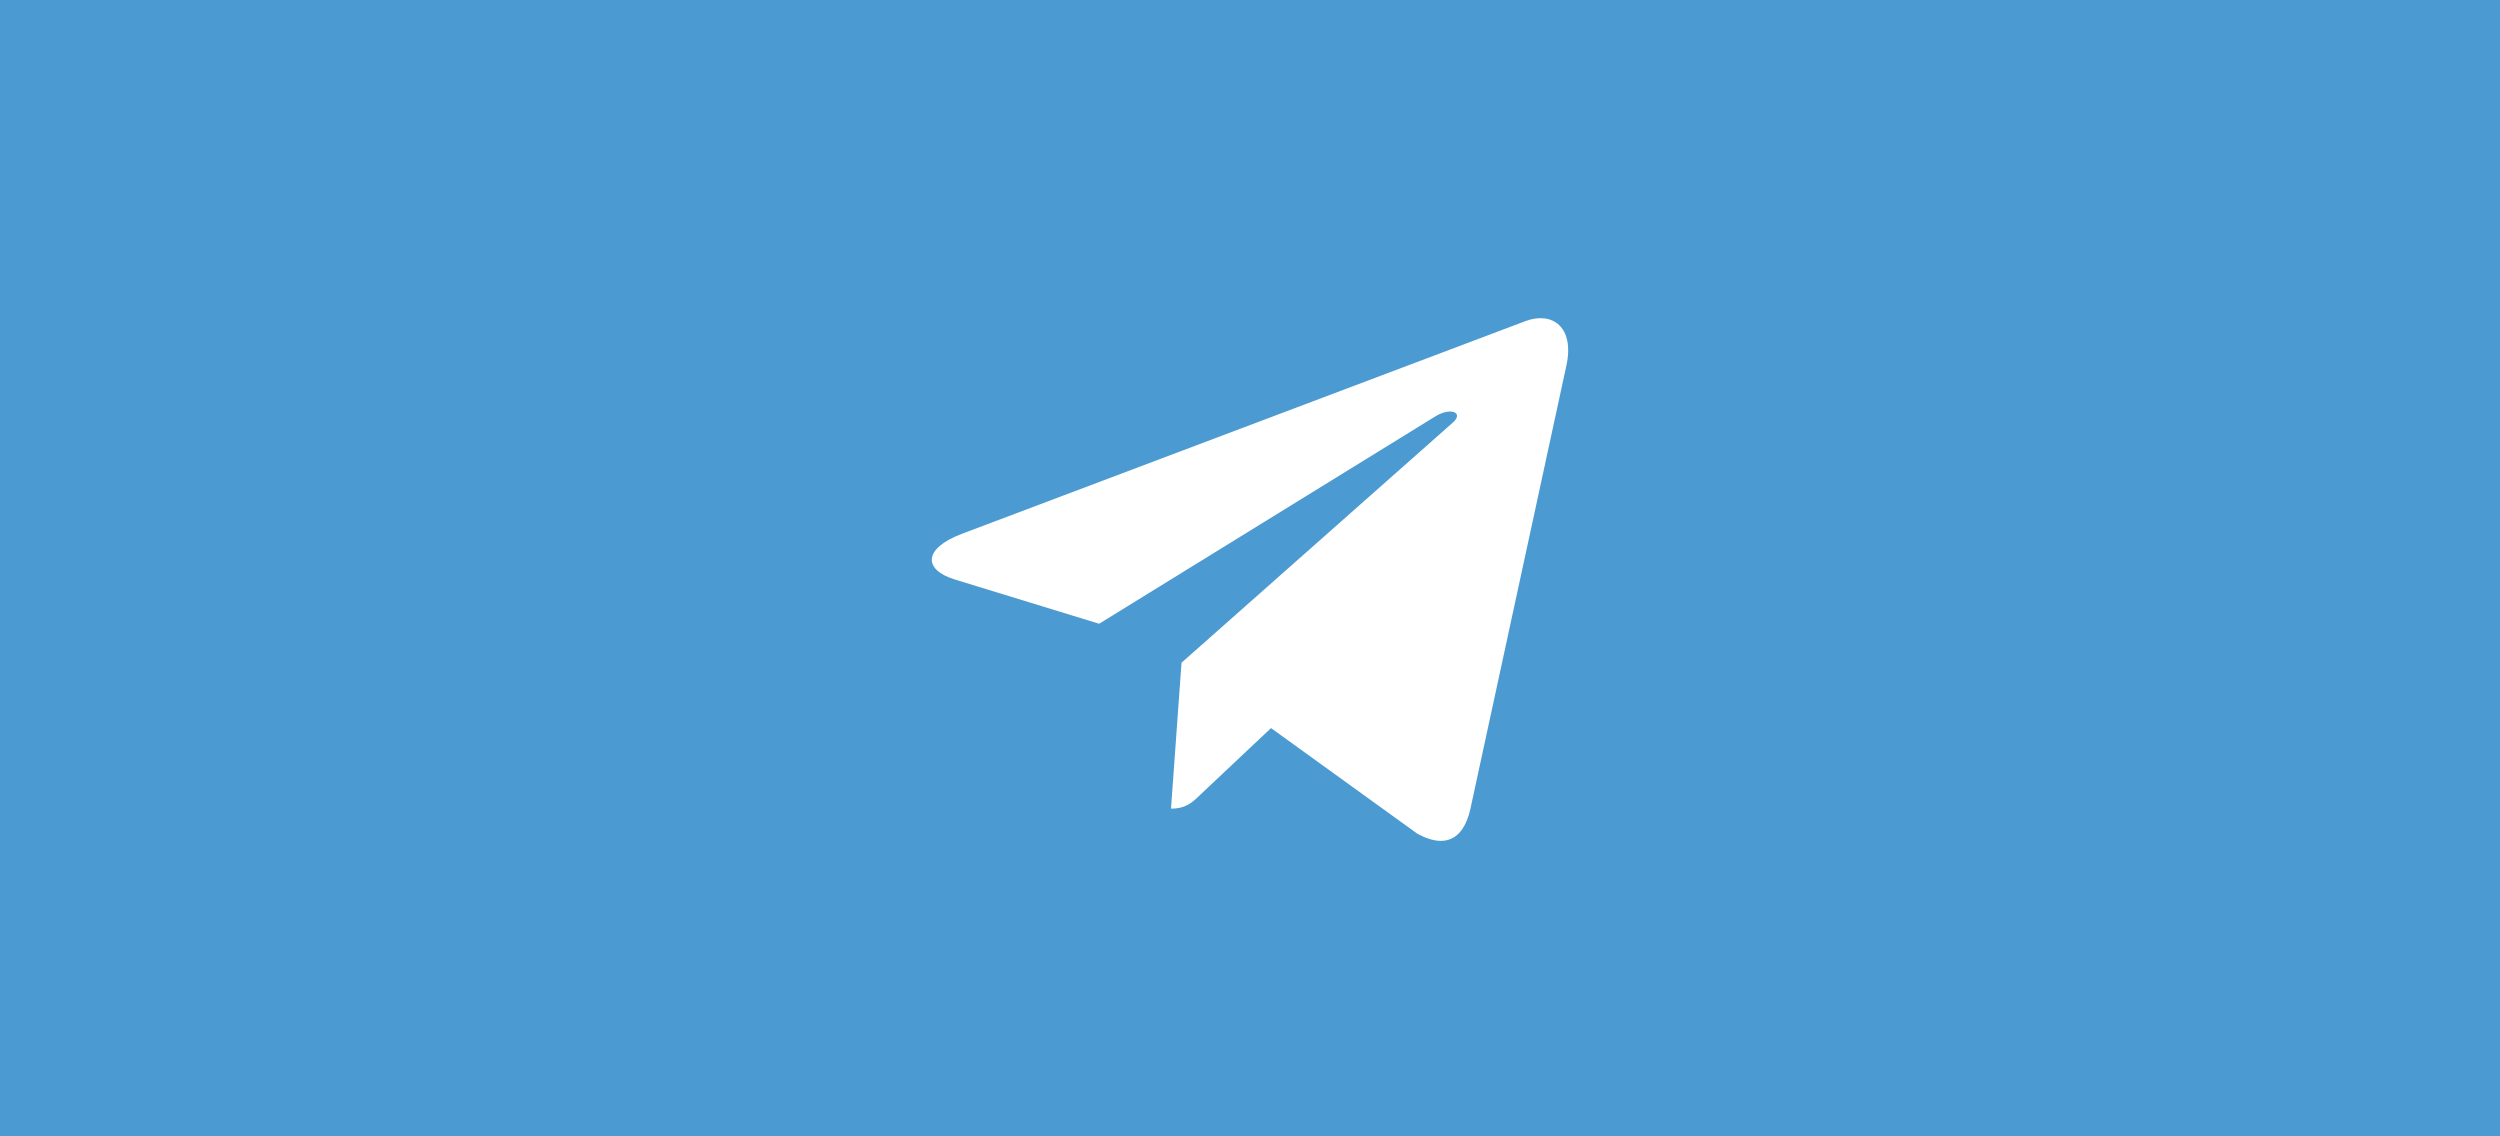 <svg width="110" height="50" viewBox="0 0 110 50" fill="none" xmlns="http://www.w3.org/2000/svg">
<rect width="110" height="50" fill="#4B9AD1"/>
<path d="M51.987 29.159L51.524 35.58C52.187 35.58 52.474 35.3 52.818 34.963L55.925 32.036L62.362 36.683C63.543 37.331 64.375 36.99 64.693 35.612L68.919 16.095L68.92 16.093C69.295 14.373 68.289 13.7 67.139 14.122L42.3 23.496C40.605 24.145 40.63 25.076 42.012 25.498L48.362 27.445L63.113 18.347C63.807 17.894 64.438 18.145 63.919 18.598L51.987 29.159Z" fill="white"/>
</svg>
